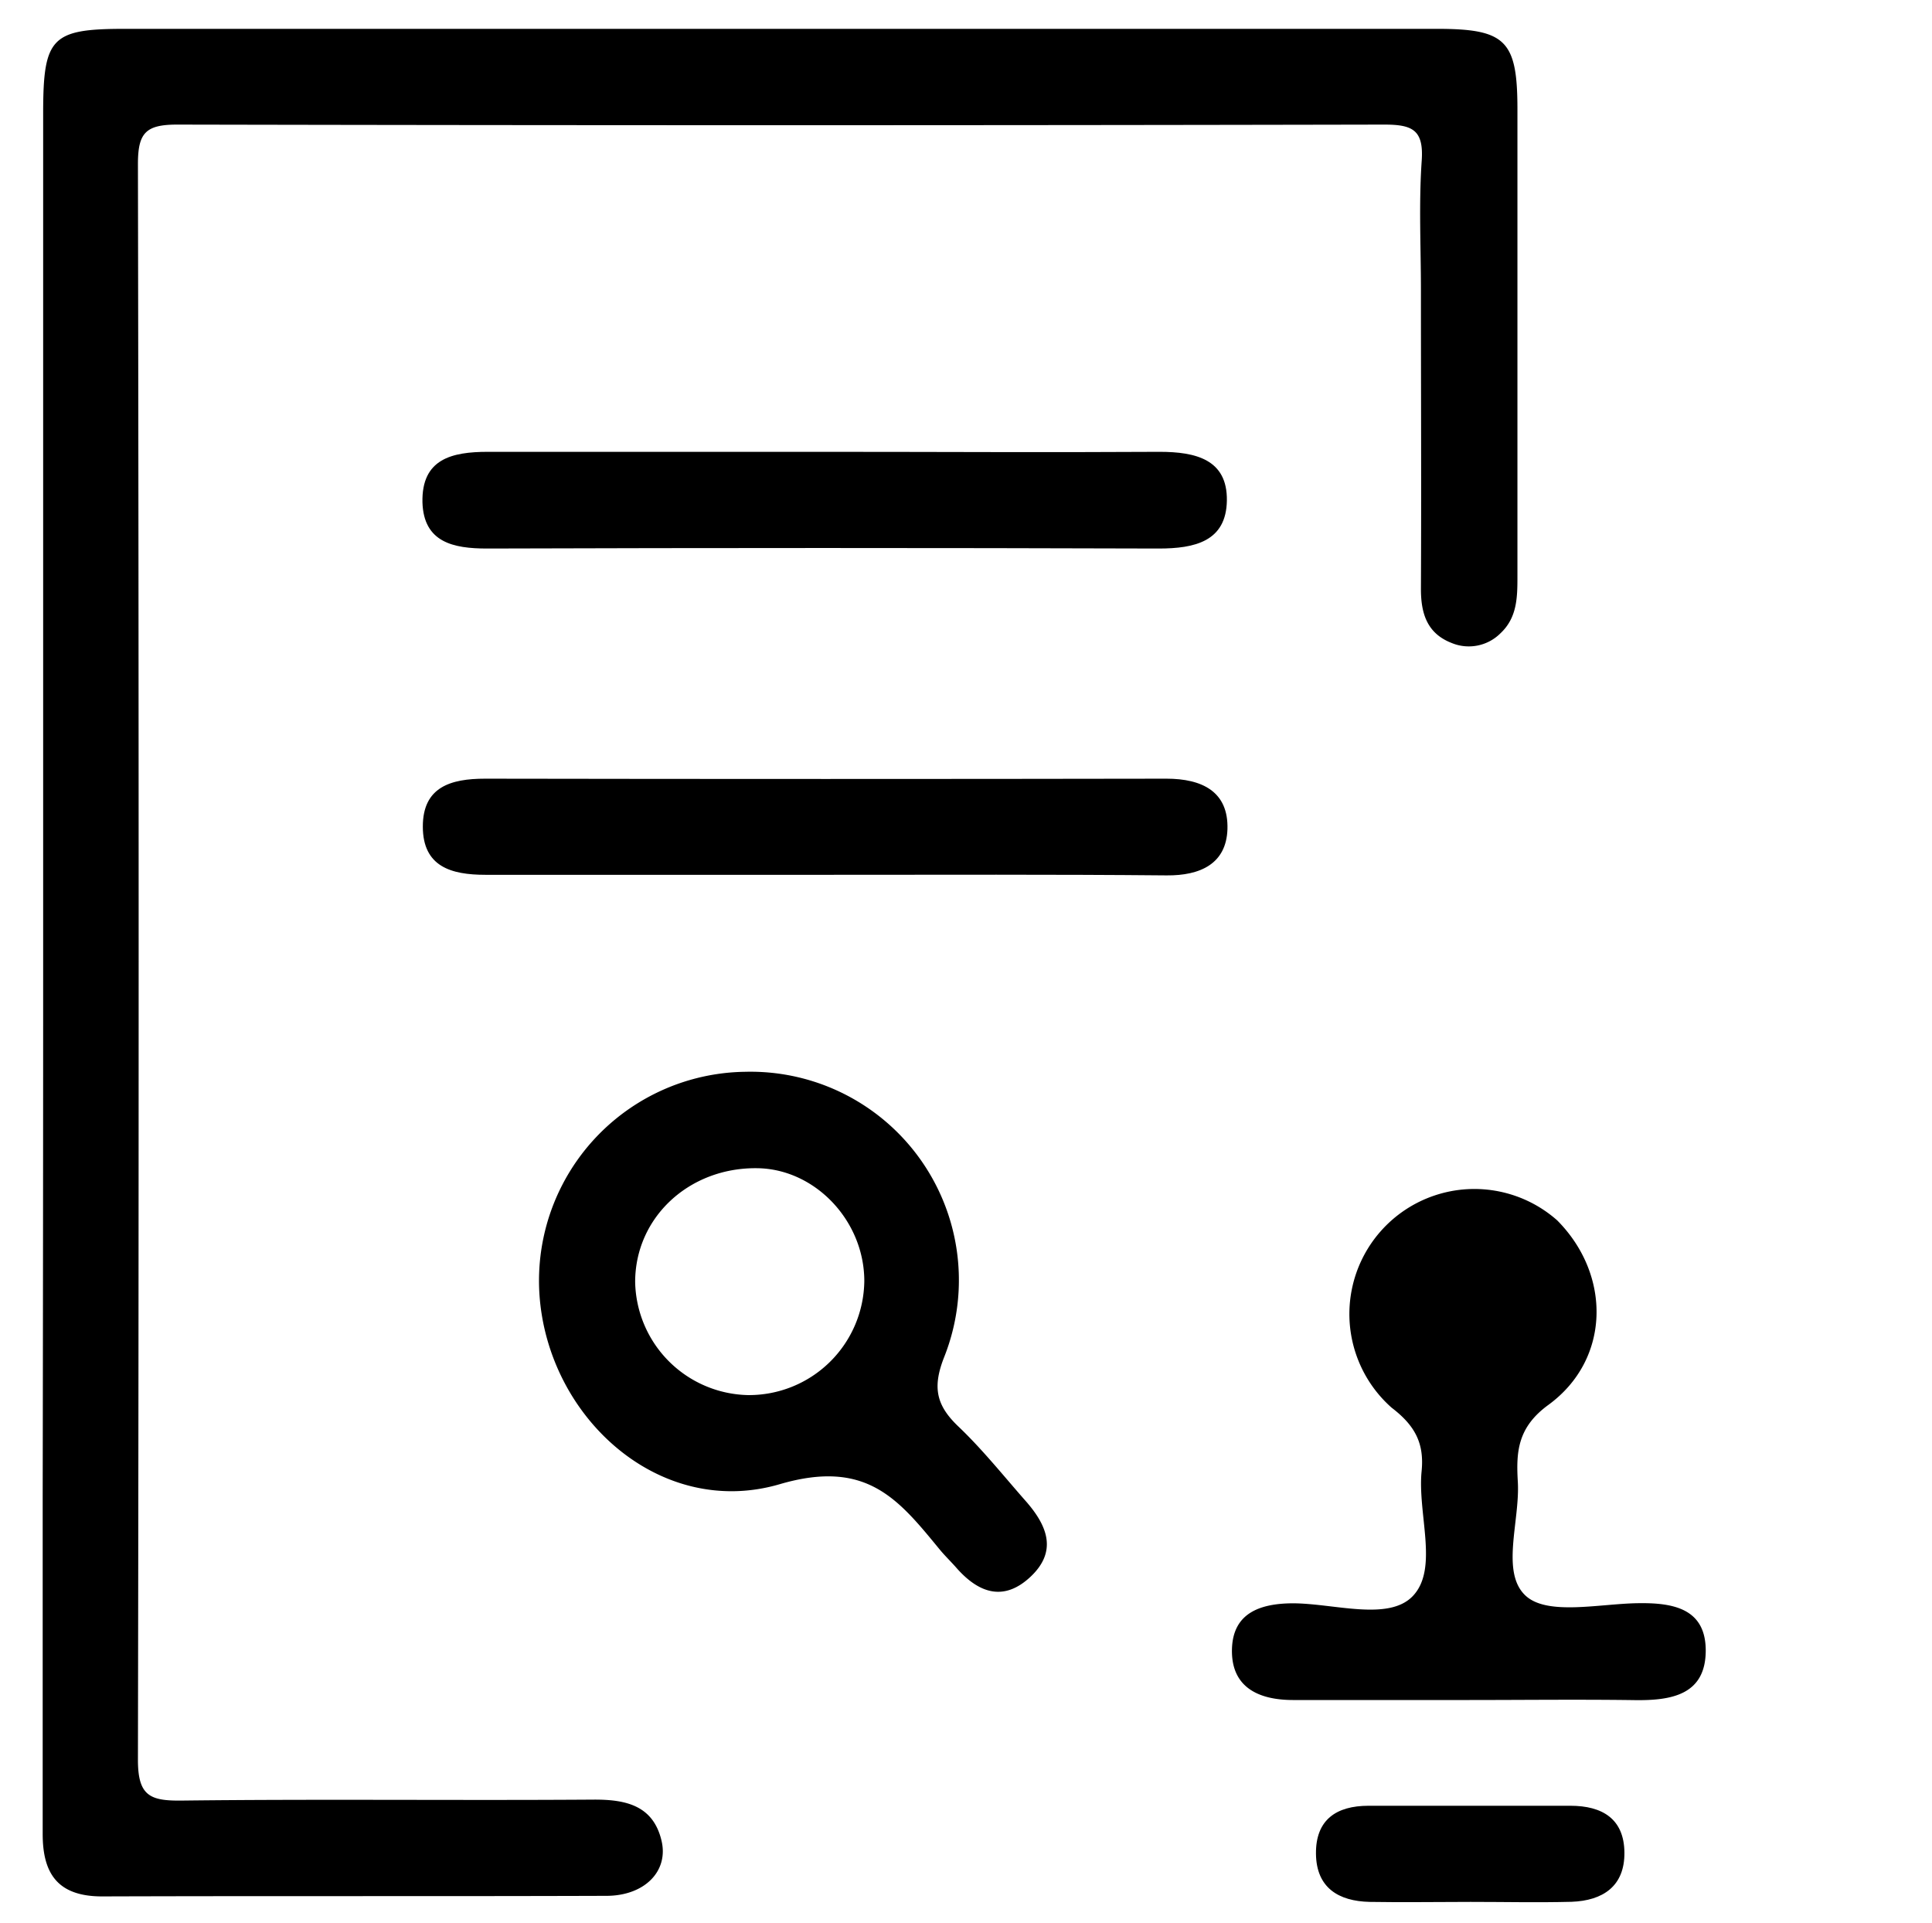 <svg id="图层_1" data-name="图层 1" xmlns="http://www.w3.org/2000/svg" viewBox="0 0 201 200">
  <title>盘点任务审核</title>
  <g>
    <path d="M4.49,99.69q0-44,0-88C4.5,3.88,5.37,3,13,3H149.48c7.18,0,8.39,1.2,8.39,8.38q0,24.25,0,48.49c0,2.2,0,4.35-1.76,6a4.66,4.66,0,0,1-5.12,1c-2.54-1-3.17-3.09-3.16-5.65.05-10.33,0-20.66,0-31,0-4.5-.23-9,.08-13.49.23-3.27-1-3.78-4-3.77q-62.74.13-125.48,0c-3.28,0-4.08.87-4.08,4.11q.15,83,0,166c0,3.73,1.25,4.27,4.54,4.23,14.33-.17,28.66,0,43-.1,3.29,0,6.07.65,6.93,4.26.76,3.16-1.73,5.73-5.7,5.75-17.5.06-35,0-52.49.06-4.6,0-6.2-2.34-6.19-6.53q0-17.5,0-35Q4.49,127.69,4.49,99.69Z" style=""/>
    <path d="M77.55,111.49a21.68,21.68,0,0,1,20.69,29.65c-1.26,3.17-.84,5.05,1.47,7.25,2.52,2.4,4.7,5.14,7,7.75s3.3,5.26.49,7.89-5.44,1.66-7.75-1c-.55-.62-1.15-1.2-1.68-1.84-4.31-5.24-7.61-9.45-16.65-6.8-12.46,3.65-24.16-6.92-25-19.78A21.74,21.74,0,0,1,77.55,111.49Zm.25,33.63a12,12,0,0,0,12.12-11.86c0-6.26-5.11-11.66-11.13-11.74-7.1-.1-12.71,5.13-12.71,11.84A12,12,0,0,0,77.8,145.12Z"/>
    <path d="M152.53,176.84c-6,0-12,0-18,0-3.65,0-6.46-1.36-6.36-5.3.1-3.7,2.84-4.74,6.31-4.76,4.28,0,9.95,1.89,12.49-.74,2.74-2.85.49-8.54.93-13,.29-2.93-.7-4.76-3.12-6.61A13,13,0,1,1,162,126.94c5.65,5.67,5.57,14.47-.91,19.2-3.23,2.35-3.36,4.92-3.18,8,.24,4.1-1.85,9.51.88,11.91,2.3,2,7.58.79,11.53.72,3.69-.07,7.13.51,7.14,4.91,0,4.66-3.62,5.23-7.45,5.17C164.18,176.77,158.35,176.84,152.53,176.84Z"/>
    <path d="M85.7,47c11.65,0,23.3.07,34.94,0,3.77,0,7.06.8,7,5.06s-3.34,5-7.09,5q-34.94-.11-69.88,0c-3.51,0-6.59-.64-6.72-4.8C43.85,47.74,47,47,50.76,47,62.4,47,74,47,85.7,47Z"/>
    <path d="M85.94,91c-11.81,0-23.63,0-35.44,0-3.58,0-6.5-.86-6.51-5s2.9-5,6.48-5q35.44.06,70.88,0c3.74,0,6.47,1.36,6.35,5.26-.12,3.59-2.82,4.83-6.32,4.8C109.57,90.95,97.75,91,85.94,91Z"/>
    <path d="M153,197.84c-3.5,0-7,.06-10.5,0-3.23-.07-5.55-1.46-5.59-5s2.11-5,5.47-5c7,0,14,0,21,0,3.33,0,5.59,1.37,5.62,4.87s-2.24,5-5.5,5.12C160,197.92,156.47,197.84,153,197.84Z" style=""/>
  </g>
</svg>
